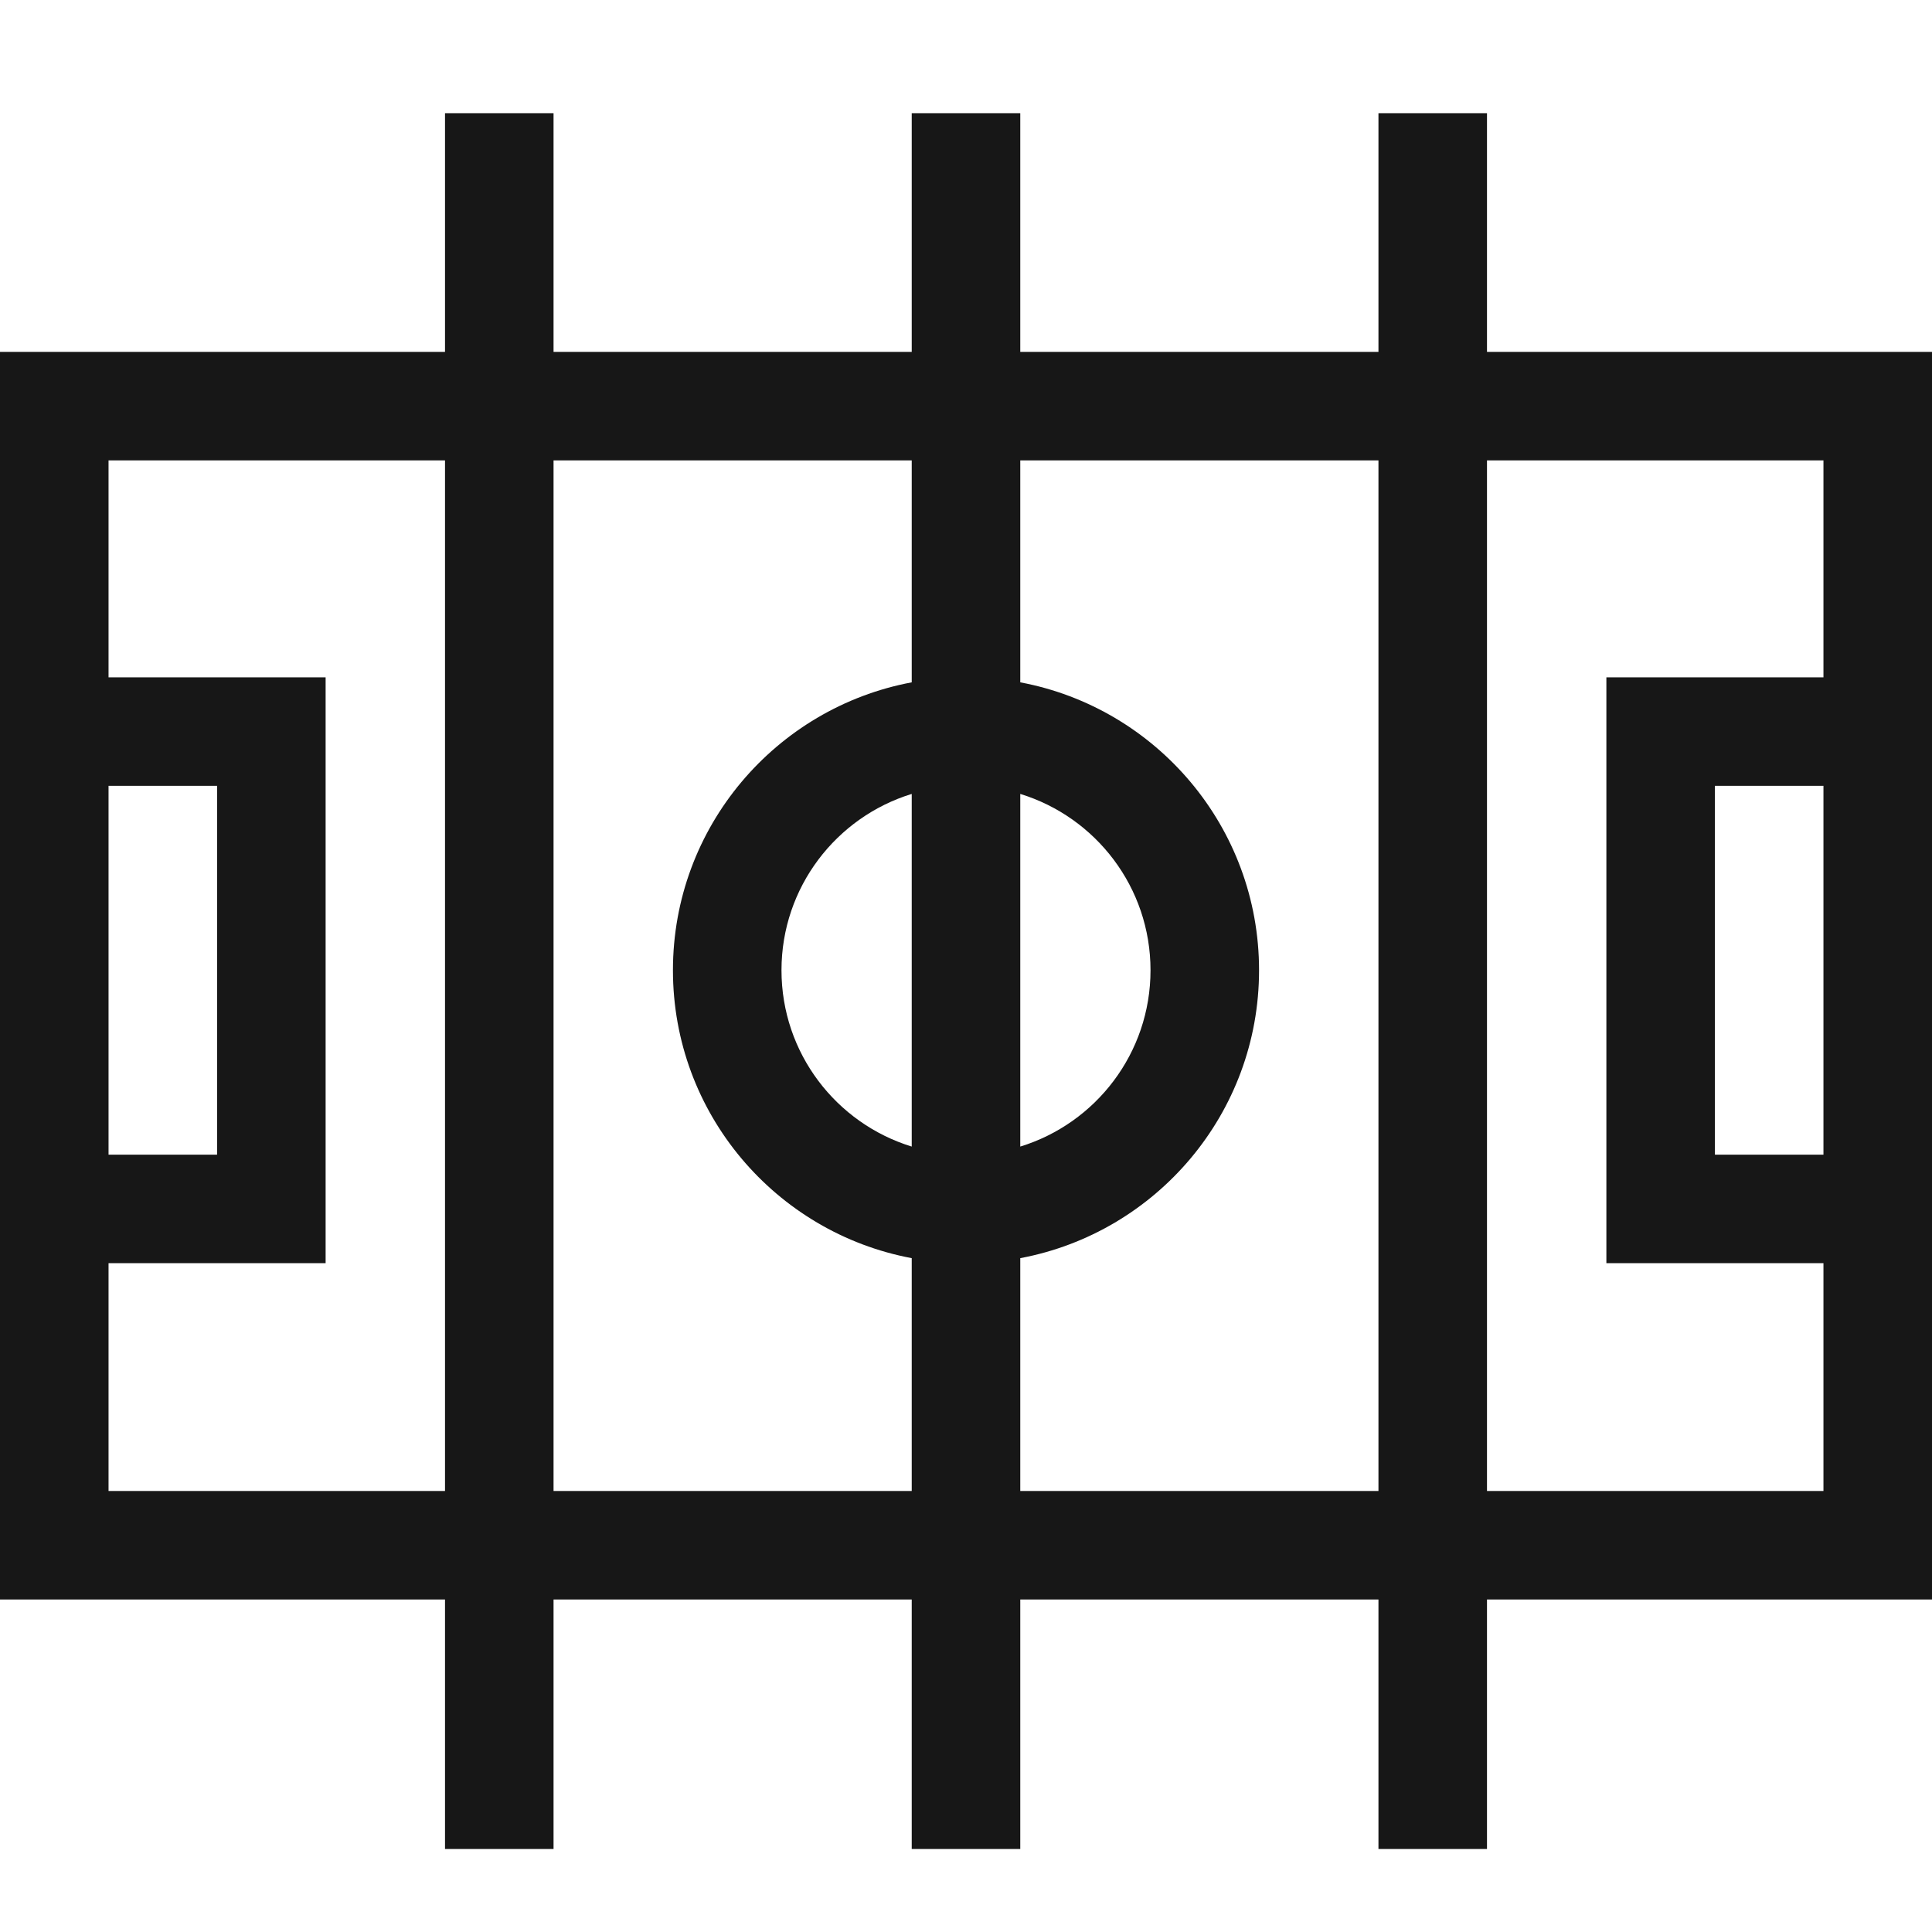 <svg width="256" height="256" viewBox="0 0 256 256" fill="none" xmlns="http://www.w3.org/2000/svg">
  <style>
    #icon {
      fill: #171717;
    }
    @media (prefers-color-scheme: dark) {
      #icon {
        fill: #F3F3F3;
      }
    }
</style>
  <path id="icon" fill-rule="evenodd" clip-rule="evenodd" d="M58.966 15H73.348V46.625H120.809V15H135.191V46.625H182.652V15H197.034V46.625H241.618H256V61V89.75V104.125V153V167.375V197.562V211.938H241.618H197.034V245H182.652V211.938H135.191V245H120.809V211.938H73.348V245H58.966V211.938H14.382H0V197.562V167.375V153V104.125V89.75V61V46.625H14.382H58.966V15ZM14.382 197.562V167.375H28.764H43.146V153V104.125V89.75H28.764H14.382V61H58.966V197.562H14.382ZM14.382 153V104.125H28.764V153H14.382ZM227.236 153H241.618V104.125H227.236V153ZM241.618 89.75V61H197.034V197.562H241.618V167.375H227.236H212.854V153V104.125V89.75H227.236H241.618ZM73.348 61V197.562H120.809V166.711C102.799 163.34 89.168 147.542 89.168 128.562C89.168 109.583 102.799 93.785 120.809 90.414V61H73.348ZM120.809 105.199C110.815 108.268 103.551 117.567 103.551 128.562C103.551 139.558 110.815 148.857 120.809 151.926V105.199ZM135.191 151.926V105.199C145.185 108.268 152.449 117.567 152.449 128.562C152.449 139.558 145.185 148.857 135.191 151.926ZM135.191 166.711C153.201 163.34 166.831 147.542 166.831 128.562C166.831 109.583 153.201 93.785 135.191 90.414V61H182.652V197.562H135.191V166.711Z" />
</svg>
